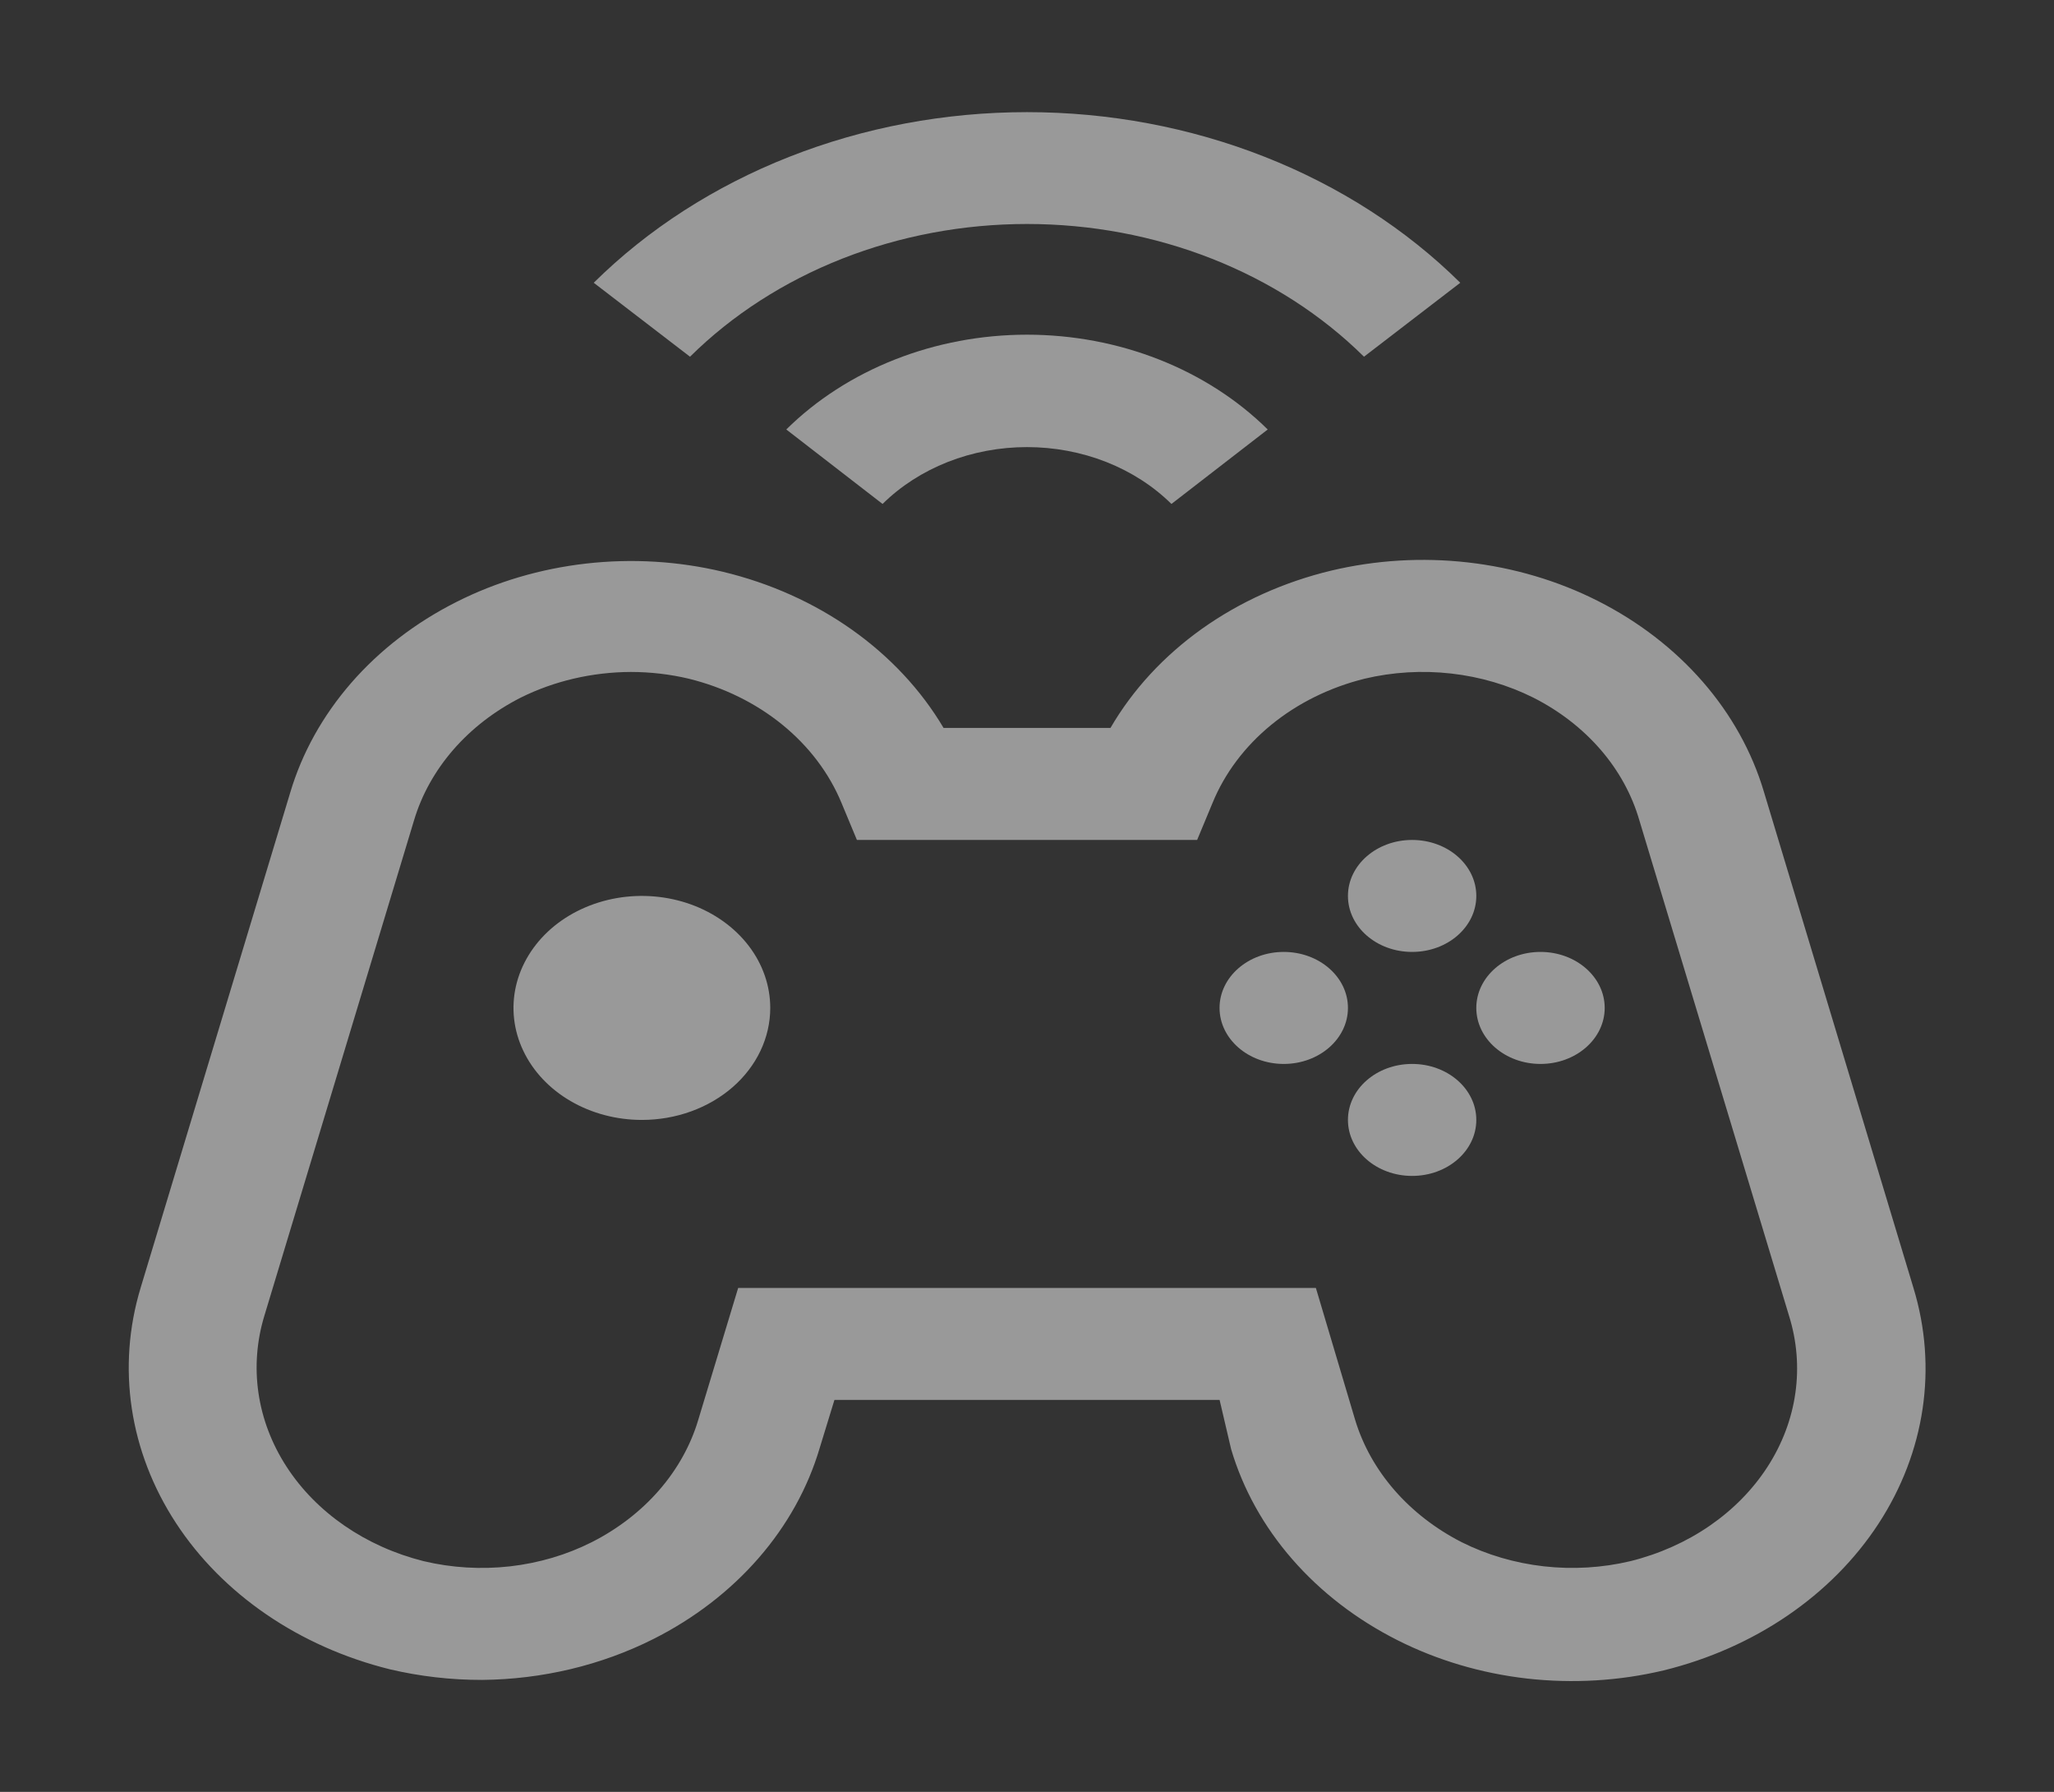 <svg width="47" height="41" viewBox="0 0 47 41" fill="none" xmlns="http://www.w3.org/2000/svg">
  <rect x="0" y="0" width="47" height="41" fill="#333333" stroke="none"/>
  <path
    d="M11.031 38.438C10.316 38.439 9.605 38.357 8.916 38.194C6.846 37.679 5.09 36.477 4.025 34.846C2.959 33.215 2.669 31.284 3.217 29.469L6.639 18.142C6.909 17.23 7.385 16.375 8.038 15.624C8.691 14.874 9.509 14.245 10.443 13.774C11.356 13.312 12.365 13.014 13.411 12.895C14.458 12.776 15.521 12.839 16.538 13.082C17.618 13.341 18.624 13.792 19.494 14.408C20.363 15.023 21.077 15.788 21.591 16.656H25.41C25.918 15.782 26.63 15.011 27.5 14.39C28.37 13.771 29.379 13.316 30.462 13.056C31.48 12.814 32.543 12.75 33.589 12.869C34.636 12.988 35.645 13.287 36.558 13.748C37.492 14.22 38.309 14.849 38.962 15.599C39.615 16.349 40.091 17.205 40.362 18.117L43.784 29.469C44.34 31.29 44.052 33.228 42.983 34.866C41.914 36.503 40.149 37.708 38.07 38.22C37.052 38.462 35.989 38.525 34.943 38.407C33.897 38.288 32.888 37.989 31.975 37.528C31.04 37.056 30.223 36.427 29.57 35.677C28.916 34.927 28.441 34.071 28.171 33.159L27.907 32.031H19.094L18.756 33.133C18.486 34.045 18.011 34.901 17.358 35.651C16.705 36.401 15.887 37.031 14.952 37.502C13.759 38.103 12.408 38.425 11.031 38.438ZM14.438 15.375C13.552 15.378 12.681 15.581 11.912 15.964C11.314 16.269 10.79 16.674 10.372 17.155C9.954 17.637 9.648 18.186 9.474 18.77L6.052 30.097C5.694 31.264 5.874 32.506 6.556 33.558C7.237 34.61 8.364 35.387 9.694 35.721C10.337 35.874 11.008 35.914 11.668 35.84C12.329 35.765 12.966 35.577 13.542 35.286C14.141 34.982 14.665 34.577 15.083 34.096C15.502 33.614 15.807 33.065 15.98 32.48L16.891 29.469H30.11L31.006 32.48C31.361 33.66 32.238 34.668 33.444 35.286C34.023 35.576 34.663 35.764 35.325 35.839C35.988 35.914 36.662 35.874 37.307 35.721C38.639 35.39 39.767 34.613 40.446 33.56C41.126 32.507 41.301 31.262 40.934 30.097L37.512 18.77C37.343 18.185 37.042 17.636 36.626 17.154C36.209 16.672 35.687 16.267 35.089 15.964C34.509 15.674 33.87 15.486 33.207 15.411C32.544 15.336 31.871 15.376 31.226 15.529C30.428 15.727 29.696 16.089 29.091 16.583C28.485 17.078 28.024 17.692 27.745 18.373L27.393 19.219H19.608L19.256 18.373C18.974 17.691 18.51 17.077 17.902 16.582C17.294 16.087 16.56 15.726 15.76 15.529C15.329 15.427 14.885 15.376 14.438 15.375Z"
    fill="rgba(255, 255, 255, 0.5)" />
  <path
    d="M14.688 25.625C14.107 25.625 13.539 25.475 13.056 25.193C12.572 24.912 12.196 24.511 11.974 24.043C11.751 23.575 11.693 23.06 11.806 22.563C11.92 22.066 12.2 21.609 12.61 21.25C13.021 20.892 13.545 20.648 14.114 20.549C14.684 20.45 15.275 20.501 15.812 20.695C16.348 20.889 16.807 21.218 17.13 21.639C17.453 22.06 17.625 22.556 17.625 23.062C17.625 23.742 17.316 24.394 16.765 24.875C16.214 25.355 15.467 25.625 14.688 25.625Z"
    fill="rgba(255, 255, 255, 0.5)" />
  <path
    d="M32.312 21.781C33.124 21.781 33.781 21.208 33.781 20.5C33.781 19.792 33.124 19.219 32.312 19.219C31.501 19.219 30.844 19.792 30.844 20.5C30.844 21.208 31.501 21.781 32.312 21.781Z"
    fill="rgba(255, 255, 255, 0.5)" />
  <path
    d="M32.312 26.906C33.124 26.906 33.781 26.333 33.781 25.625C33.781 24.917 33.124 24.344 32.312 24.344C31.501 24.344 30.844 24.917 30.844 25.625C30.844 26.333 31.501 26.906 32.312 26.906Z"
    fill="rgba(255, 255, 255, 0.5)" />
  <path
    d="M29.375 24.344C30.186 24.344 30.844 23.77 30.844 23.062C30.844 22.355 30.186 21.781 29.375 21.781C28.564 21.781 27.906 22.355 27.906 23.062C27.906 23.77 28.564 24.344 29.375 24.344Z"
    fill="rgba(255, 255, 255, 0.5)" />
  <path
    d="M35.25 24.344C36.061 24.344 36.719 23.77 36.719 23.062C36.719 22.355 36.061 21.781 35.25 21.781C34.439 21.781 33.781 22.355 33.781 23.062C33.781 23.77 34.439 24.344 35.25 24.344Z"
    fill="rgba(255, 255, 255, 0.5)" />
  <path
    d="M20.195 11.531L17.992 9.827C18.681 9.146 19.529 8.6 20.479 8.226C21.428 7.852 22.458 7.658 23.5 7.658C24.542 7.658 25.572 7.852 26.521 8.226C27.471 8.6 28.319 9.146 29.008 9.827L26.805 11.531C26.391 11.122 25.883 10.795 25.313 10.57C24.743 10.346 24.125 10.23 23.5 10.23C22.875 10.23 22.257 10.346 21.687 10.57C21.117 10.795 20.609 11.122 20.195 11.531Z"
    fill="rgba(255, 255, 255, 0.5)" />
  <path
    d="M31.211 8.162C30.246 7.207 29.06 6.443 27.73 5.919C26.401 5.396 24.959 5.125 23.5 5.125C22.041 5.125 20.599 5.396 19.27 5.919C17.94 6.443 16.754 7.207 15.789 8.162L13.586 6.47C14.826 5.243 16.352 4.261 18.061 3.588C19.771 2.914 21.625 2.566 23.5 2.566C25.375 2.566 27.229 2.914 28.939 3.588C30.648 4.261 32.174 5.243 33.414 6.47L31.211 8.162Z"
    fill="rgba(255, 255, 255, 0.5)" />
</svg>